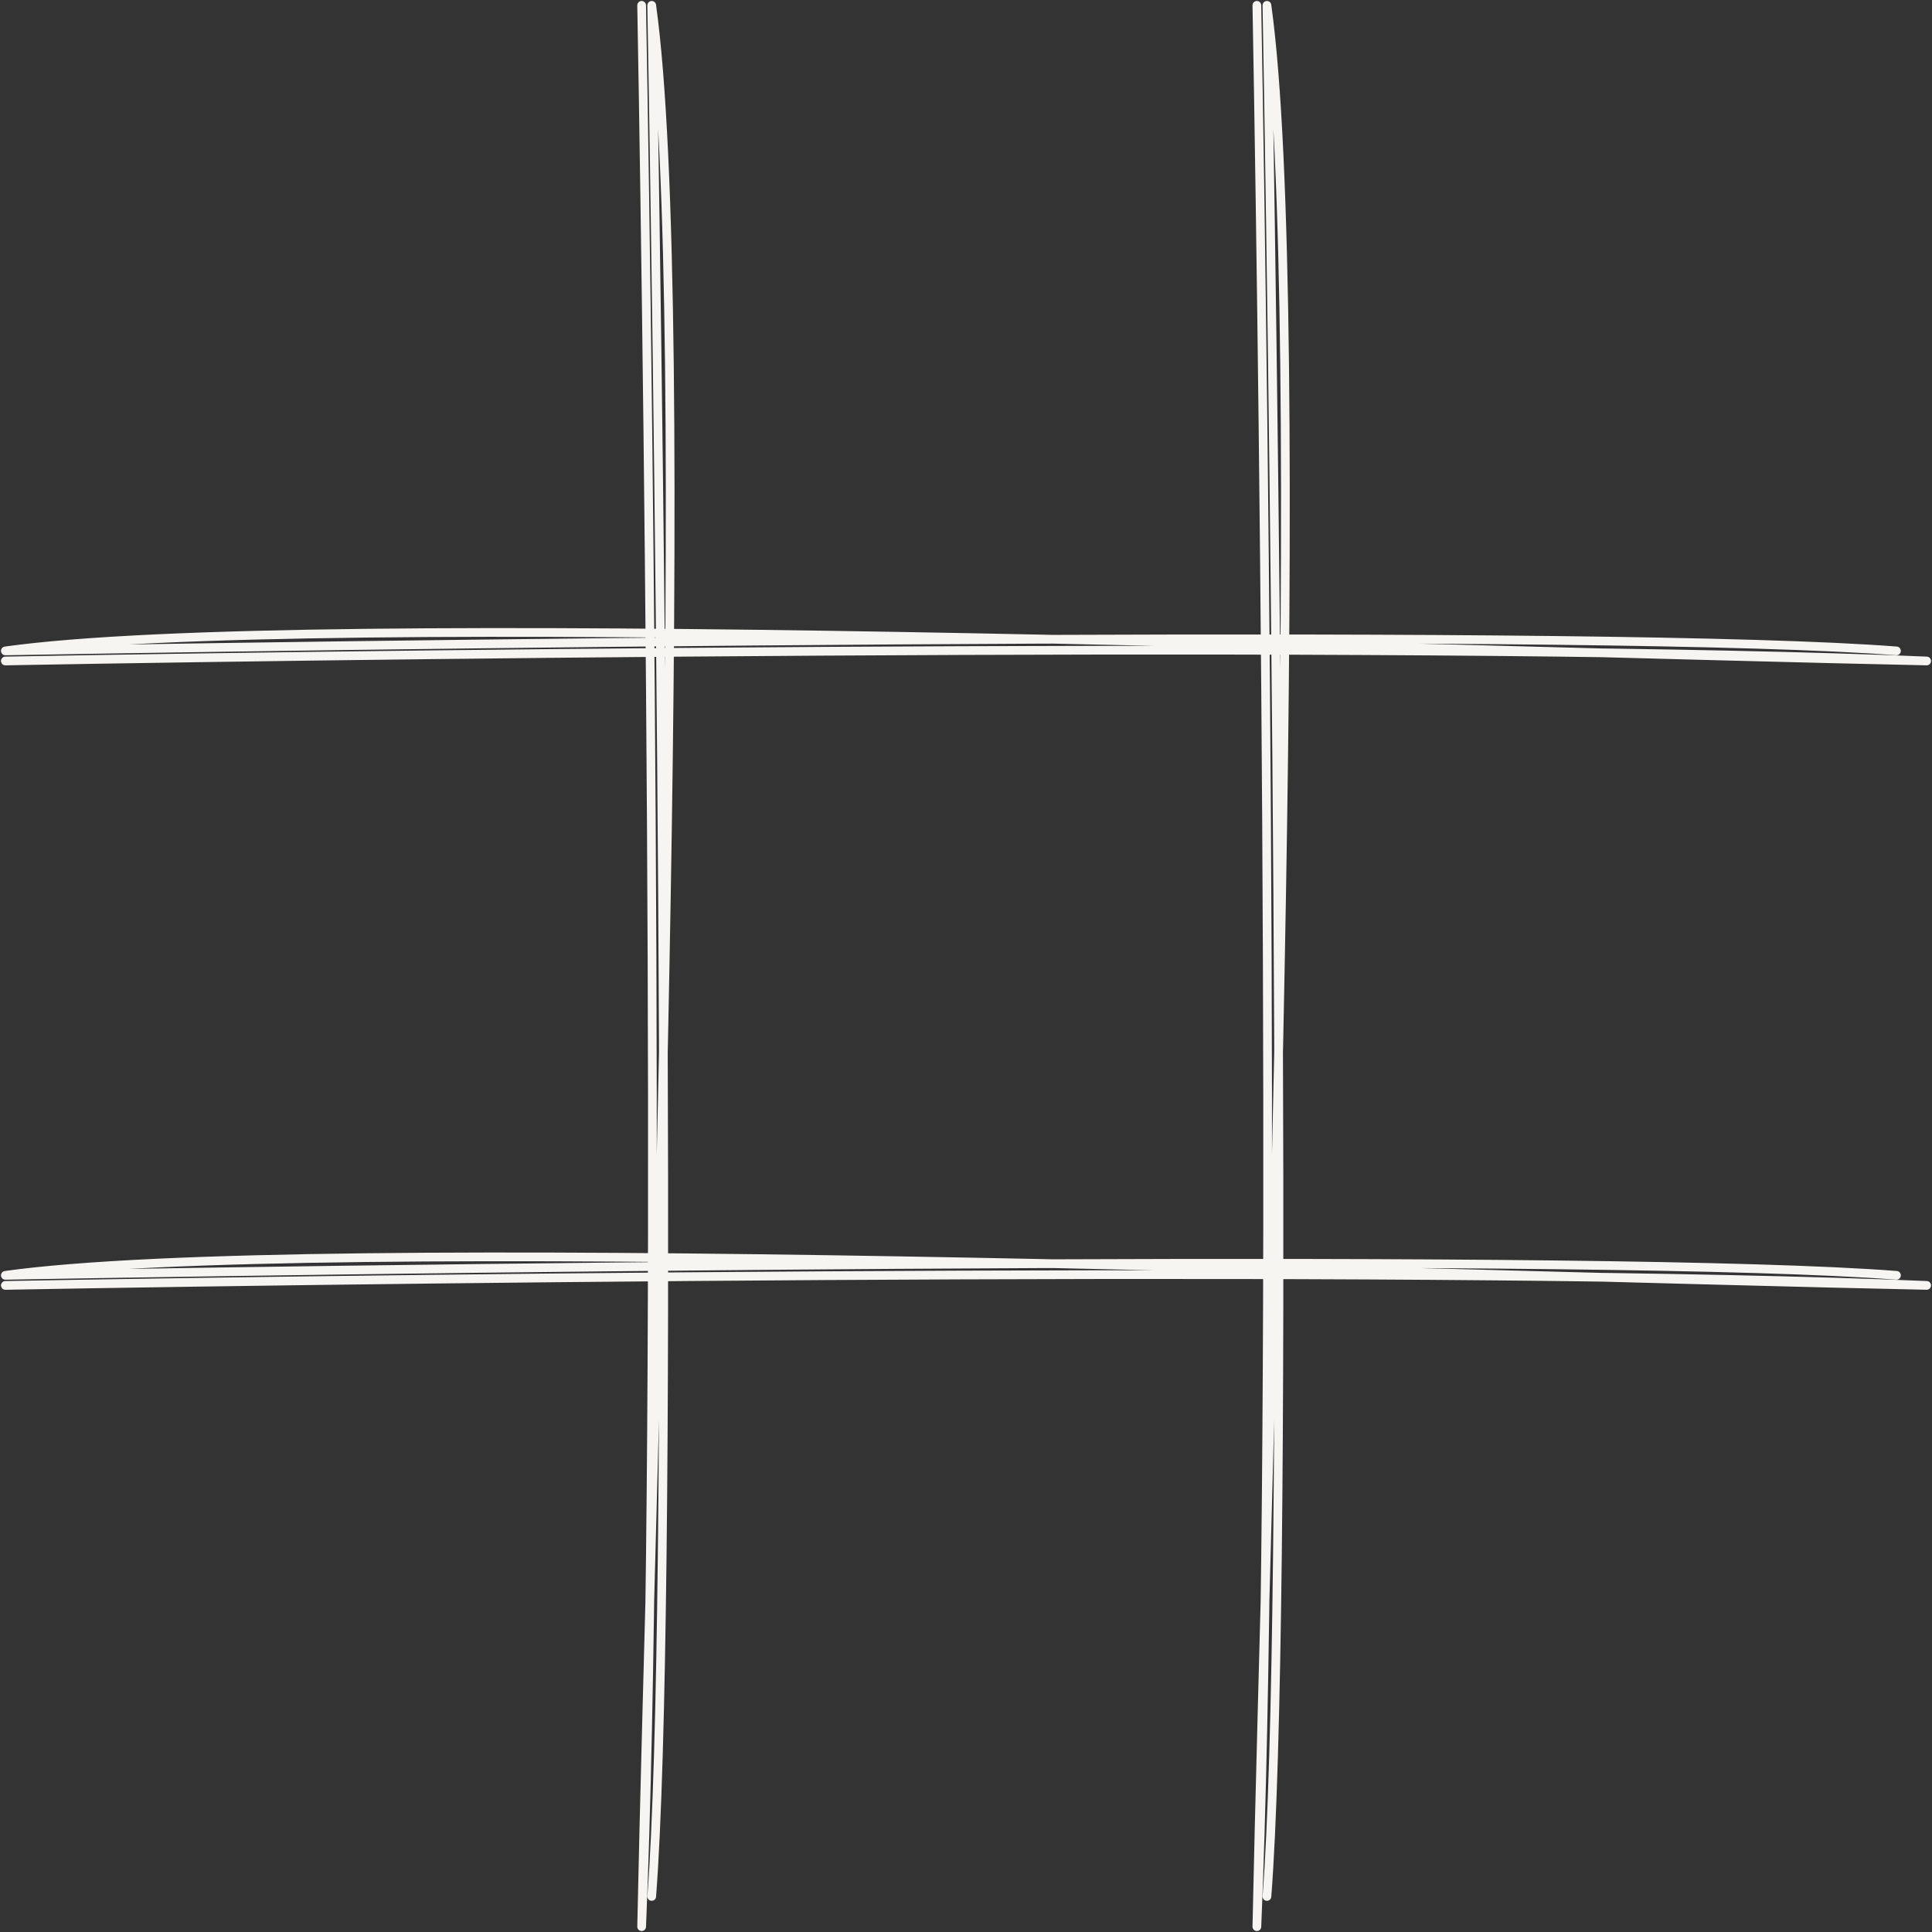 <svg xmlns="http://www.w3.org/2000/svg" width="724" height="724" fill="none" viewBox="0 0 724 724">
  <rect x="0" y="0" width="724" height="724" fill="#333333" stroke="none"/>
  <path stroke="#F7F5F1" stroke-linecap="round" stroke-linejoin="round" stroke-width="3.269" d="M240.448 2c3.054 167.605 7.33 546.251 0 720 3.773-181.257 19.64-606.313 3.773-720 3.413 192.215 8.191 603.053 0 708.682M471 2c3.054 167.605 7.33 546.251 0 720 3.773-181.257 19.64-606.313 3.773-720 3.413 192.215 8.191 603.053 0 708.682"/>
  <path stroke="#F7F5F1" stroke-linecap="round" stroke-linejoin="round" stroke-width="3.269" d="M2 247.693c167.605-3.054 546.251-7.33 720 0-181.257-3.773-606.313-19.64-720-3.773 192.215-3.413 603.053-8.191 708.682 0M2 481.693c167.605-3.054 546.251-7.33 720 0-181.257-3.773-606.313-19.64-720-3.773 192.215-3.413 603.053-8.191 708.682 0"/>
</svg>
